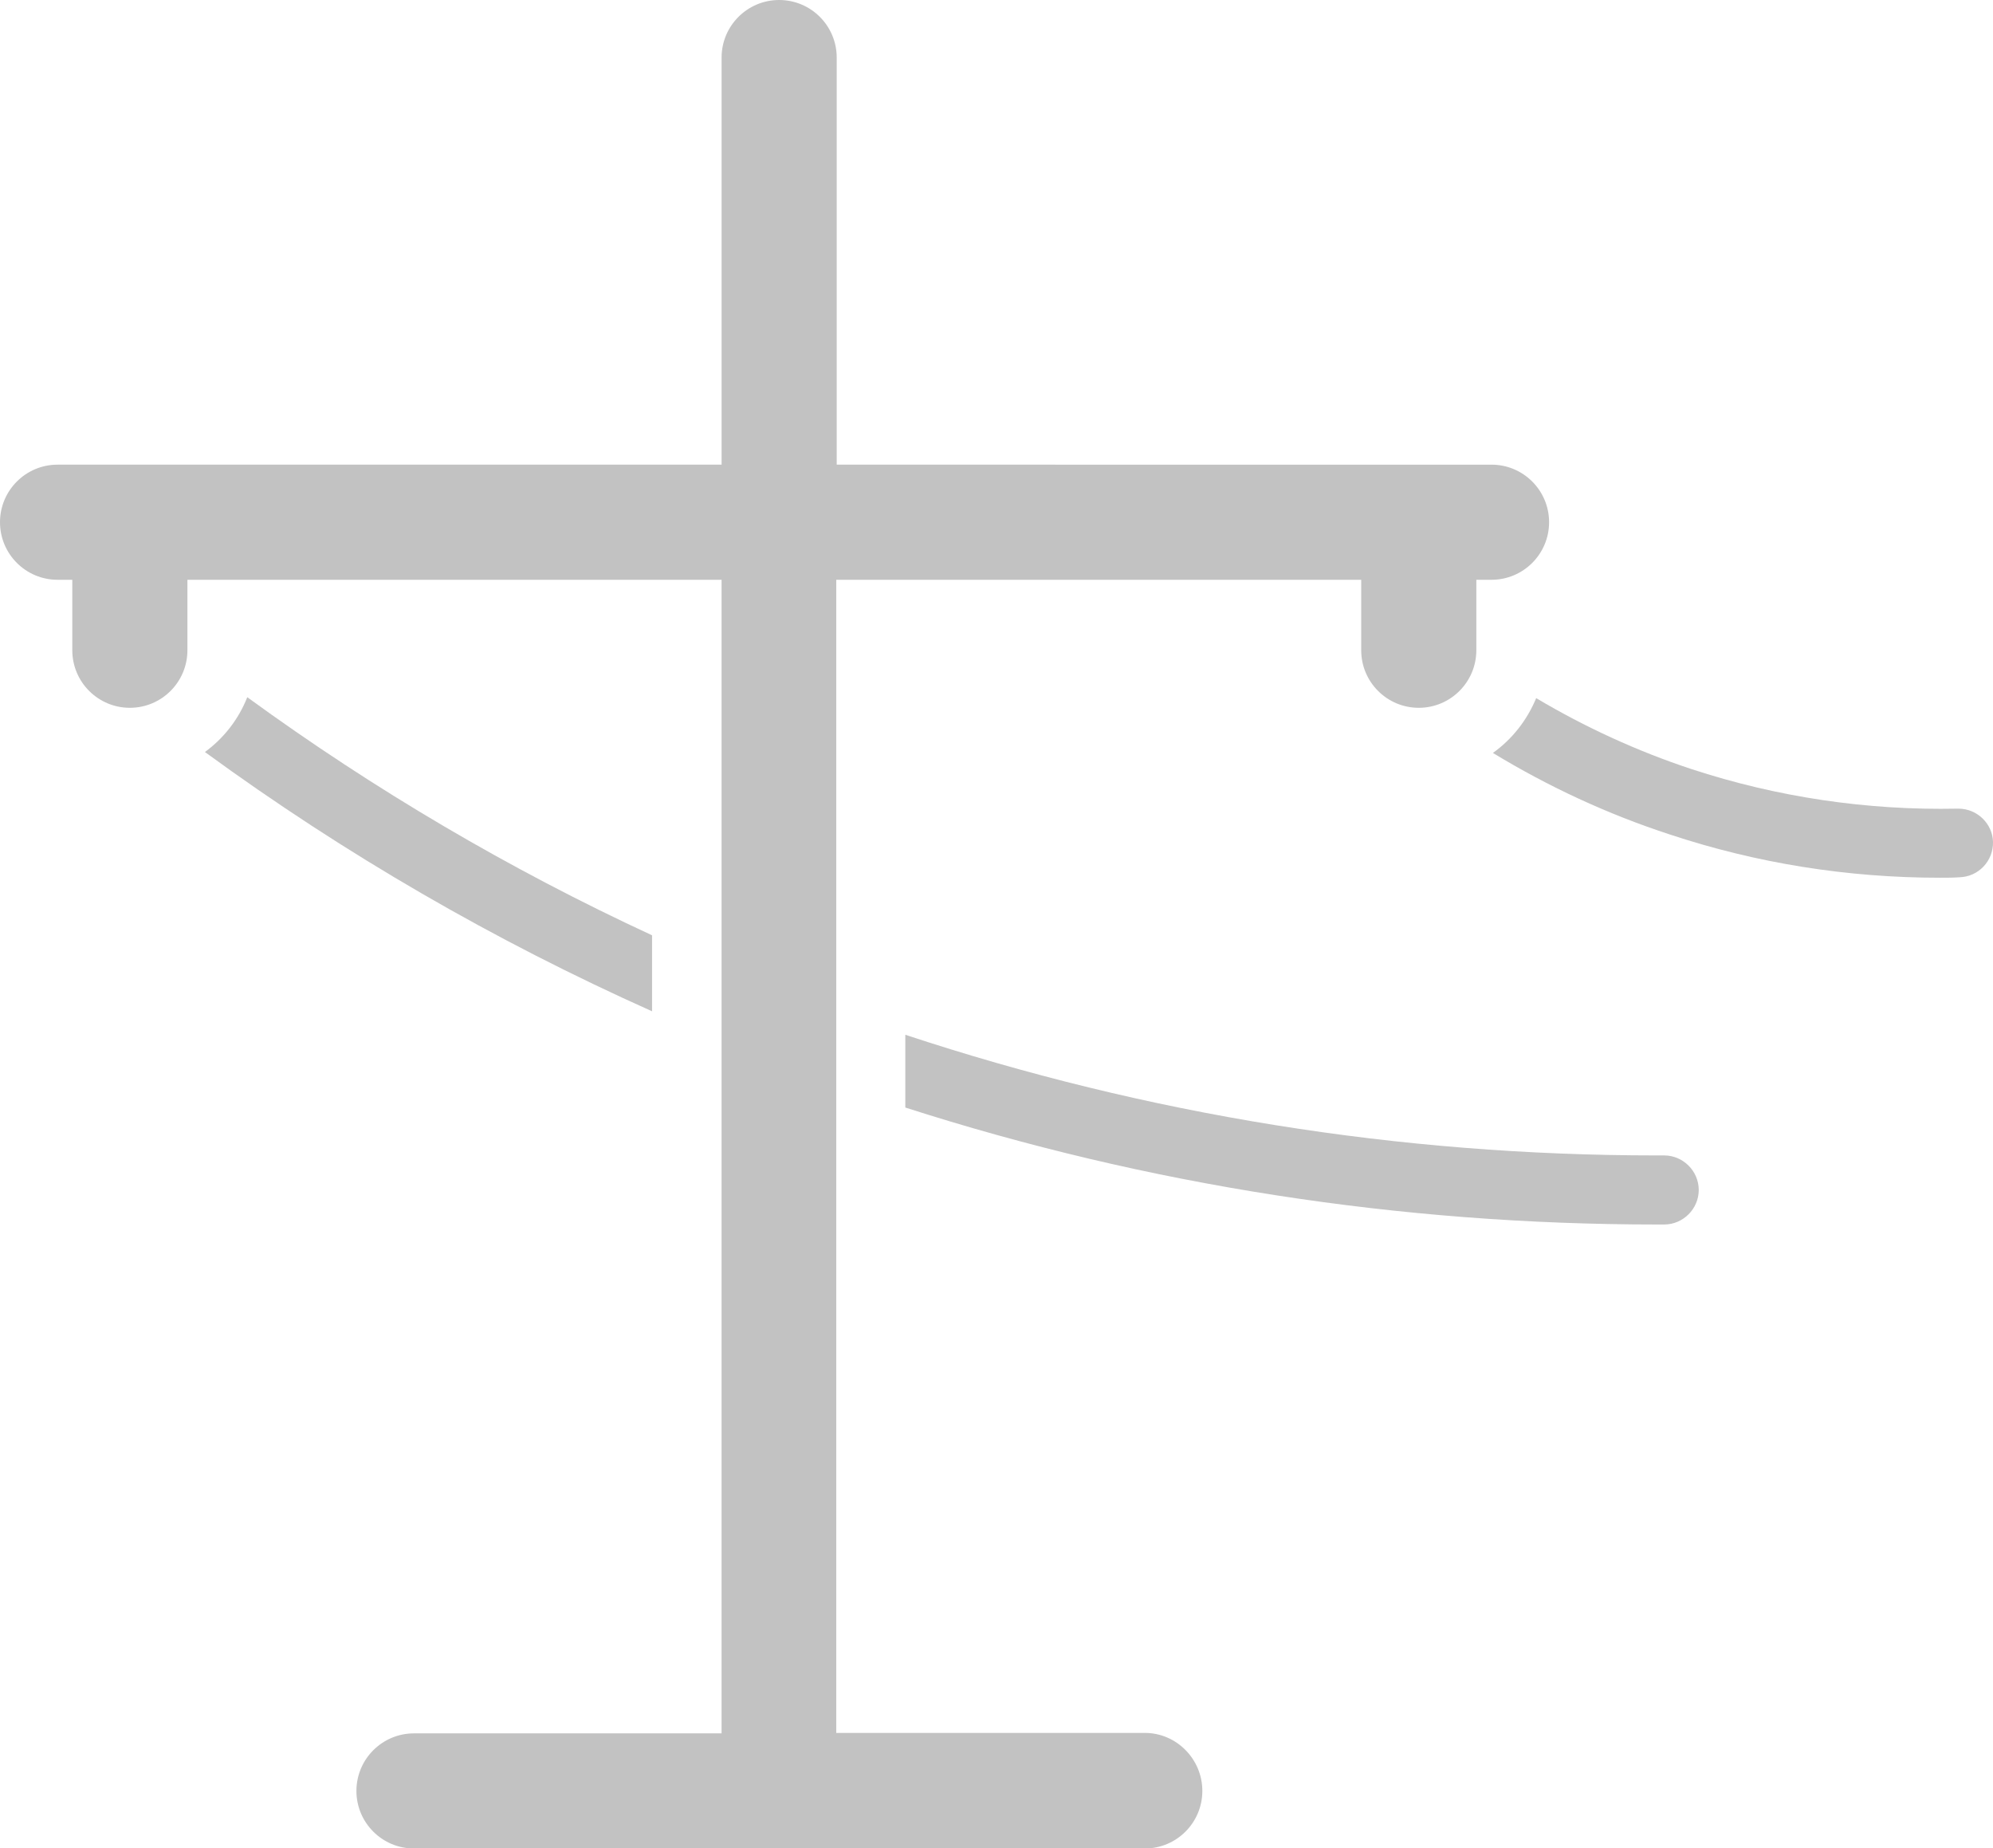 <?xml version="1.0" encoding="utf-8"?>
<!-- Generator: Adobe Illustrator 27.5.0, SVG Export Plug-In . SVG Version: 6.00 Build 0)  -->
<svg version="1.1" id="Camada_2_00000121241676177781117200000001784930804652687282_"
	 xmlns="http://www.w3.org/2000/svg" xmlns:xlink="http://www.w3.org/1999/xlink" x="0px" y="0px" viewBox="0 0 432.8 401.3"
	 style="enable-background:new 0 0 432.8 401.3;" xml:space="preserve">
<style type="text/css">
	.st0{fill:#C2C2C2;}
</style>
<g id="Camada_1-2">
	<g>
		<path class="st0" d="M248.6,376.3h-67V125.9h114v15.3c0,6.9,5.6,12.5,12.5,12.5s12.5-5.6,12.5-12.5v-15.3h3.3
			c6.9,0,12.5-5.6,12.5-12.5s-5.6-12.5-12.5-12.5H181.7V12.5c0-6.9-5.6-12.5-12.5-12.5s-12.5,5.6-12.5,12.5v88.4H12.5
			c-6.9,0-12.5,5.6-12.5,12.5s5.6,12.5,12.5,12.5h3.2v15.3c0,6.9,5.6,12.5,12.5,12.5s12.5-5.6,12.5-12.5v-15.3h116v250.5H89.9
			c-6.9,0-12.5,5.6-12.5,12.5s5.6,12.5,12.5,12.5h158.7c6.9,0,12.5-5.6,12.5-12.5S255.5,376.3,248.6,376.3L248.6,376.3z"/>
		<path class="st0" d="M361.4,250.9L361.4,250.9c-0.5,0-1,0-1.6,0c-55.9,0-110.6-8.8-163.2-26.2v15.8
			c52.6,16.9,107.4,25.4,163.2,25.4c0.5,0,1.1,0,1.6,0c4.1,0,7.5-3.4,7.5-7.5C368.9,254.3,365.5,250.9,361.4,250.9L361.4,250.9z"/>
		<path class="st0" d="M141.6,203.1c-30.9-14.3-60.3-31.6-87.9-51.7c-1.9,4.8-5.1,8.9-9.2,11.9c30.4,22.2,62.9,41,97.1,56.3V203.1
			L141.6,203.1z"/>
		<path class="st0" d="M425.3,175.6c-0.1,0-0.1,0-0.2,0c-19.7,0.4-39.2-2.5-57.8-8.6c-11.8-3.9-23.1-9.1-33.7-15.4
			c-2,4.8-5.2,8.9-9.4,11.9c12,7.3,24.9,13.3,38.4,17.7c19,6.3,38.7,9.4,58.7,9.4c1.4,0,2.8,0,4.2-0.1c4.1-0.1,7.4-3.5,7.3-7.7
			C432.7,178.9,429.4,175.6,425.3,175.6L425.3,175.6z"/>
	</g>
</g>
</svg>
